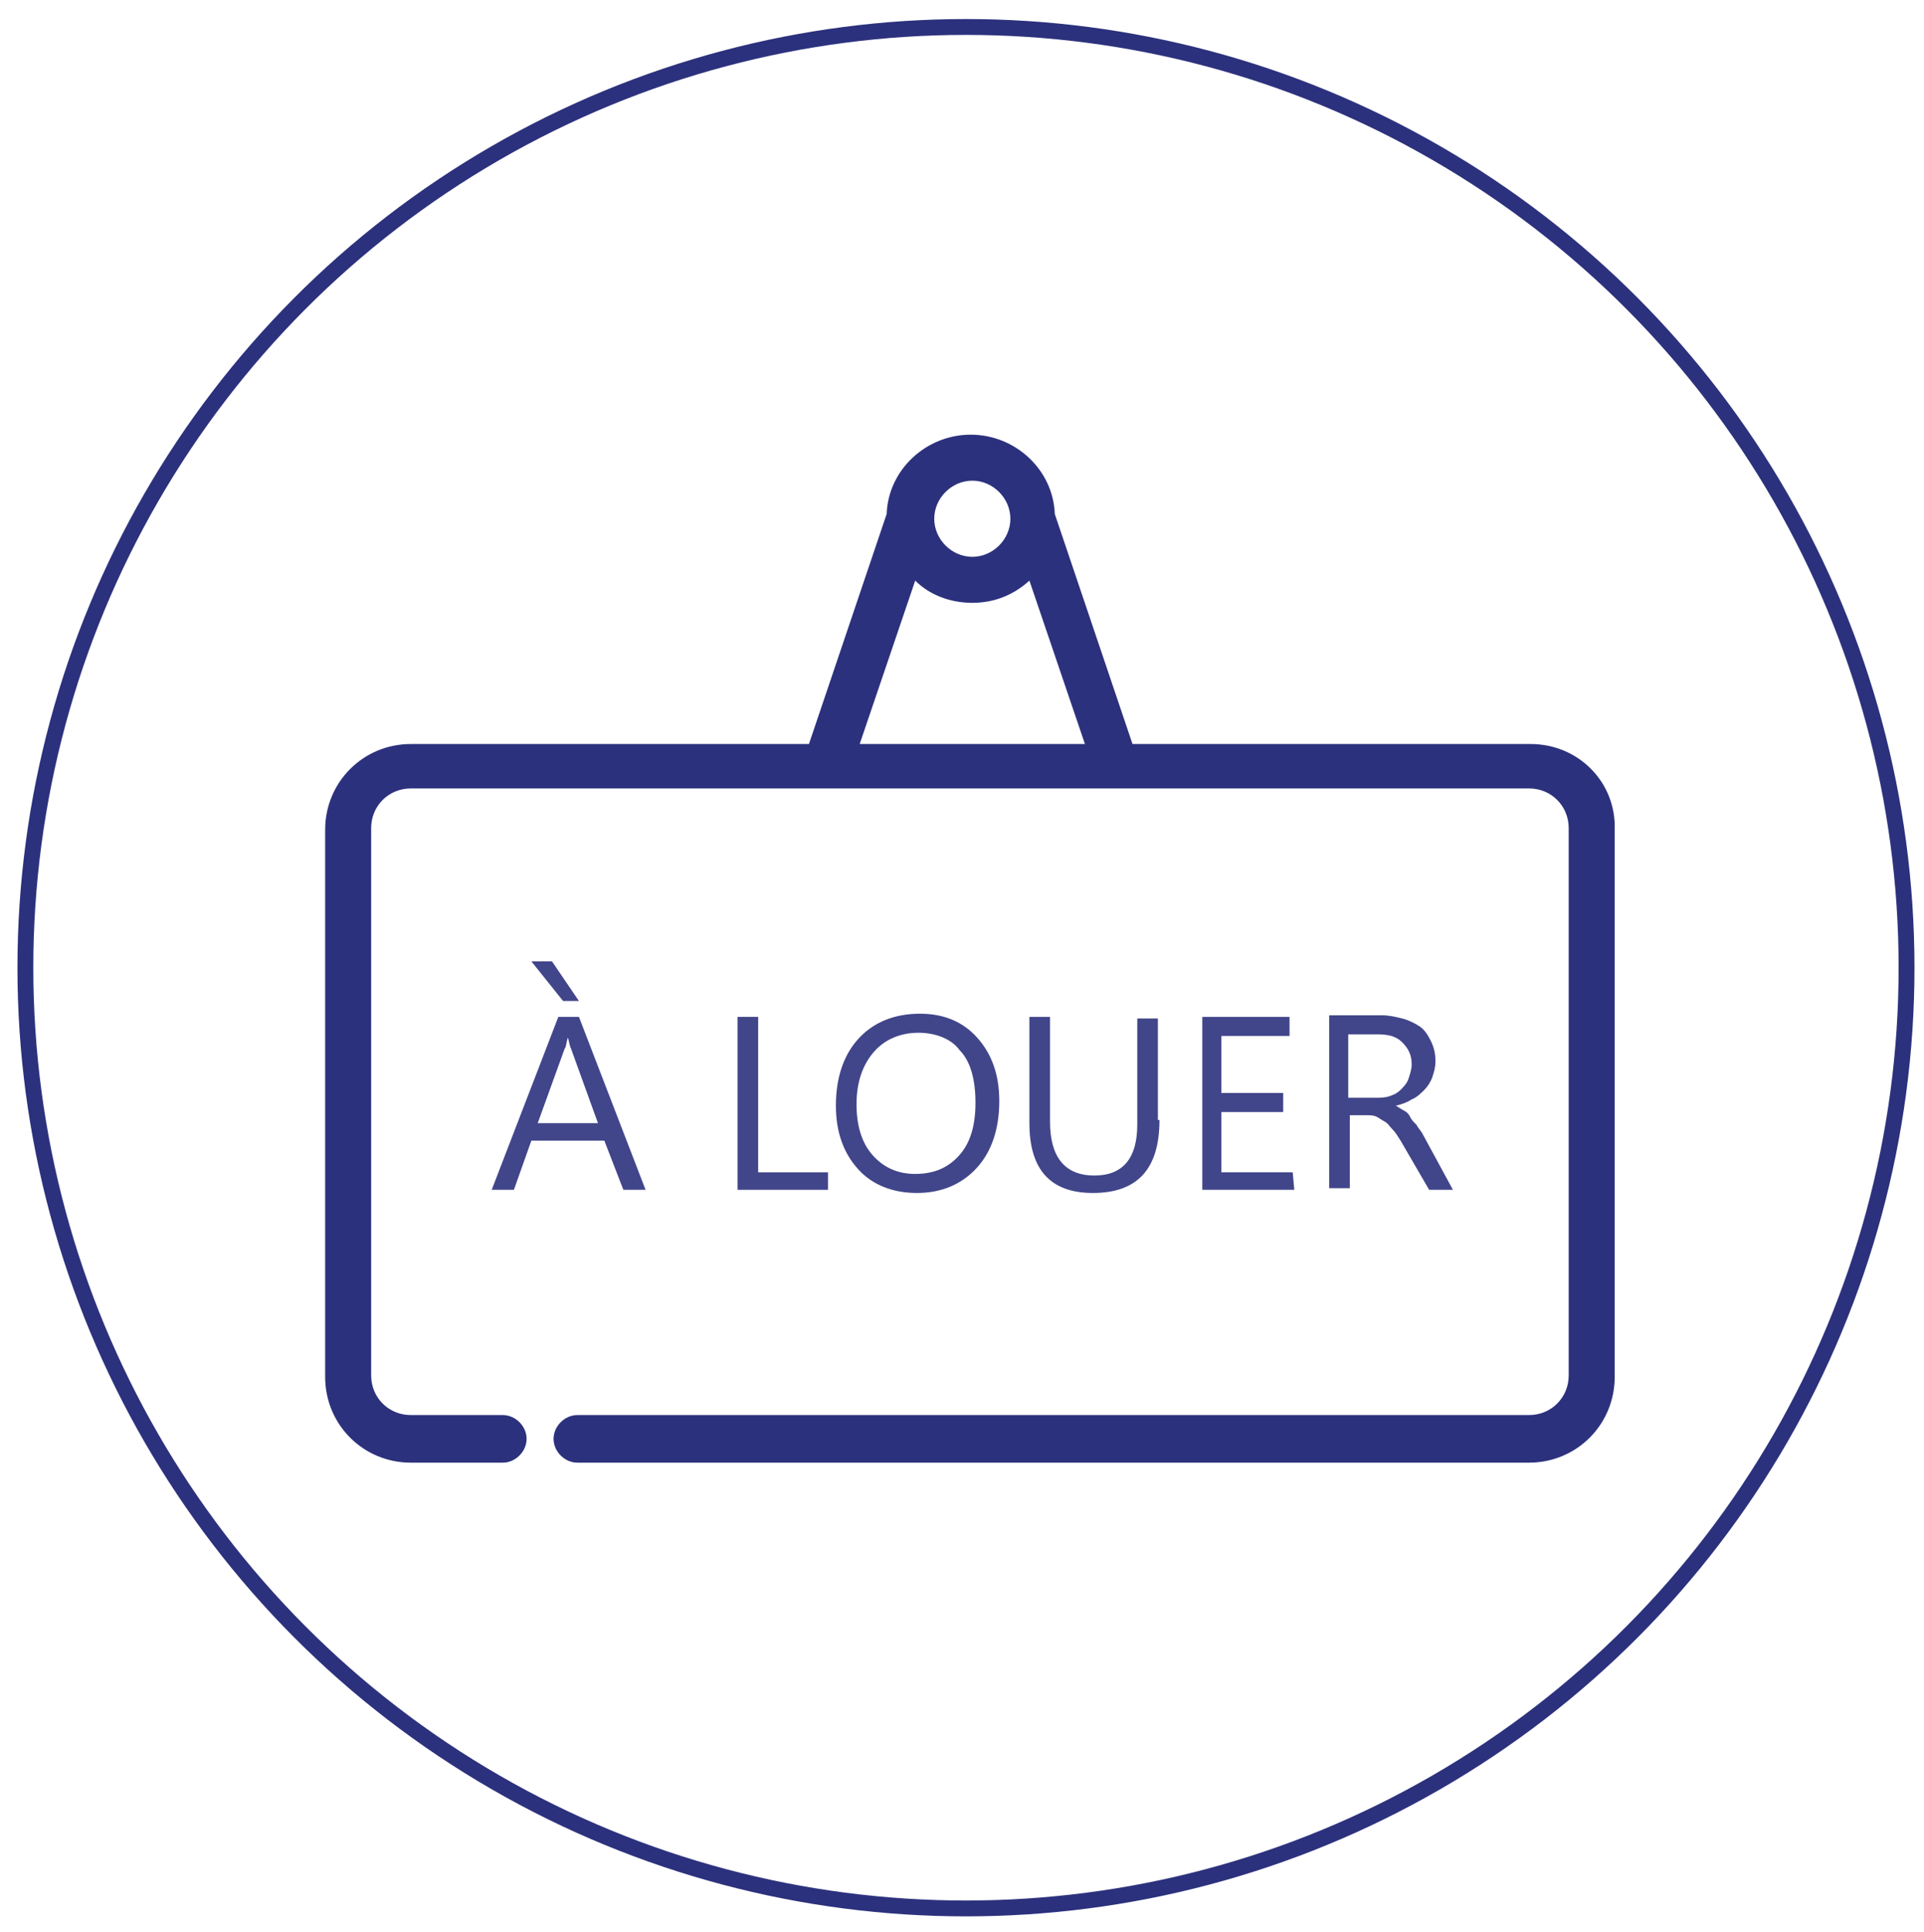 <?xml version="1.0" encoding="utf-8"?>
<!-- Generator: Adobe Illustrator 19.1.1, SVG Export Plug-In . SVG Version: 6.00 Build 0)  -->
<svg version="1.1" id="Capa_1" xmlns="http://www.w3.org/2000/svg" xmlns:xlink="http://www.w3.org/1999/xlink" x="0px" y="0px"
	 viewBox="-411.7 219.8 121.3 121.8" style="enable-background:new -411.7 219.8 121.3 121.8;" xml:space="preserve">
<style type="text/css">
	.st0{fill:none;stroke:#2C317D;stroke-miterlimit:10;}
	.st1{fill:#2C317D;}
	.st2{opacity:0.9;}
</style>
<circle class="st0" cx="-350.8" cy="280.8" r="59.3"/>
<g>
	<g>
		<g>
			<path class="st1" d="M-315.2,266.7h-25.1l-4.9-14.5c-0.1-2.8-2.5-5-5.3-5s-5.2,2.2-5.3,5l-4.9,14.5h-25.1c-3,0-5.4,2.4-5.4,5.4
				v34.5c0,3,2.4,5.4,5.4,5.4h5.8c0.8,0,1.5-0.7,1.5-1.5s-0.7-1.5-1.5-1.5h-5.8c-1.4,0-2.5-1.1-2.5-2.5V272c0-1.4,1.1-2.5,2.5-2.5
				h26.1l0,0l0,0h18.3l0,0l0,0h26.1c1.4,0,2.5,1.1,2.5,2.5v34.5c0,1.4-1.1,2.5-2.5,2.5h-60c-0.8,0-1.5,0.7-1.5,1.5s0.7,1.5,1.5,1.5
				h60c3,0,5.4-2.4,5.4-5.4v-34.5C-309.8,269.1-312.2,266.7-315.2,266.7z M-350.4,250.1c1.3,0,2.4,1.1,2.4,2.4s-1.1,2.4-2.4,2.4
				s-2.4-1.1-2.4-2.4S-351.7,250.1-350.4,250.1z M-357.5,266.7l3.5-10.3c0.9,0.9,2.2,1.4,3.6,1.4s2.6-0.5,3.6-1.4l3.5,10.3H-357.5z"
				/>
		</g>
	</g>
	<g class="st2">
		<path class="st1" d="M-371,294.8h-1.4l-1.2-3.1h-4.6l-1.1,3.1h-1.4l4.2-10.9h1.3L-371,294.8z M-375.2,282.9h-1l-2-2.5h1.3
			L-375.2,282.9z M-374,290.6l-1.7-4.7c-0.1-0.2-0.1-0.4-0.2-0.7l0,0c-0.1,0.3-0.1,0.6-0.2,0.7l-1.7,4.7H-374z"/>
		<path class="st1" d="M-359.5,294.8h-5.7v-10.9h1.3v9.8h4.4L-359.5,294.8L-359.5,294.8z"/>
		<path class="st1" d="M-353.9,295c-1.5,0-2.8-0.5-3.7-1.5c-0.9-1-1.4-2.3-1.4-4c0-1.8,0.5-3.2,1.4-4.2s2.2-1.6,3.9-1.6
			c1.5,0,2.7,0.5,3.6,1.5s1.4,2.3,1.4,4c0,1.8-0.5,3.2-1.4,4.2C-351.1,294.5-352.4,295-353.9,295z M-353.8,284.9
			c-1.1,0-2.1,0.4-2.8,1.2c-0.7,0.8-1.1,1.9-1.1,3.3c0,1.3,0.3,2.4,1,3.2c0.7,0.8,1.6,1.2,2.7,1.2c1.2,0,2.1-0.4,2.8-1.2
			c0.7-0.8,1-1.9,1-3.3s-0.3-2.6-1-3.3C-351.7,285.3-352.7,284.9-353.8,284.9z"/>
		<path class="st1" d="M-338.6,290.4c0,3.1-1.4,4.6-4.2,4.6c-2.7,0-4-1.5-4-4.4v-6.7h1.3v6.6c0,2.2,0.9,3.4,2.8,3.4
			c1.8,0,2.7-1.1,2.7-3.2v-6.7h1.3v6.4H-338.6z"/>
		<path class="st1" d="M-330.1,294.8h-5.8v-10.9h5.5v1.2h-4.3v3.6h3.9v1.2h-3.9v3.8h4.5L-330.1,294.8L-330.1,294.8z"/>
		<path class="st1" d="M-320.1,294.8h-1.5l-1.8-3.1c-0.2-0.3-0.3-0.5-0.5-0.7s-0.3-0.4-0.5-0.5s-0.3-0.2-0.5-0.3
			c-0.2-0.1-0.4-0.1-0.6-0.1h-1.1v4.6h-1.3v-10.9h3.3c0.5,0,0.9,0.1,1.3,0.2s0.8,0.3,1.1,0.5c0.3,0.2,0.5,0.5,0.7,0.9
			s0.3,0.8,0.3,1.3c0,0.4-0.1,0.7-0.2,1s-0.3,0.6-0.5,0.8c-0.2,0.2-0.5,0.5-0.8,0.6c-0.3,0.2-0.6,0.3-1,0.4l0,0
			c0.2,0.1,0.3,0.2,0.5,0.3s0.3,0.2,0.4,0.4s0.2,0.3,0.4,0.5c0.1,0.2,0.3,0.4,0.4,0.6L-320.1,294.8z M-326.7,285v4h1.7
			c0.3,0,0.6,0,0.9-0.1s0.5-0.2,0.7-0.4c0.2-0.2,0.4-0.4,0.5-0.7c0.1-0.3,0.2-0.6,0.2-0.9c0-0.6-0.2-1-0.6-1.4s-0.9-0.5-1.6-0.5
			H-326.7z"/>
	</g>
</g>
</svg>
